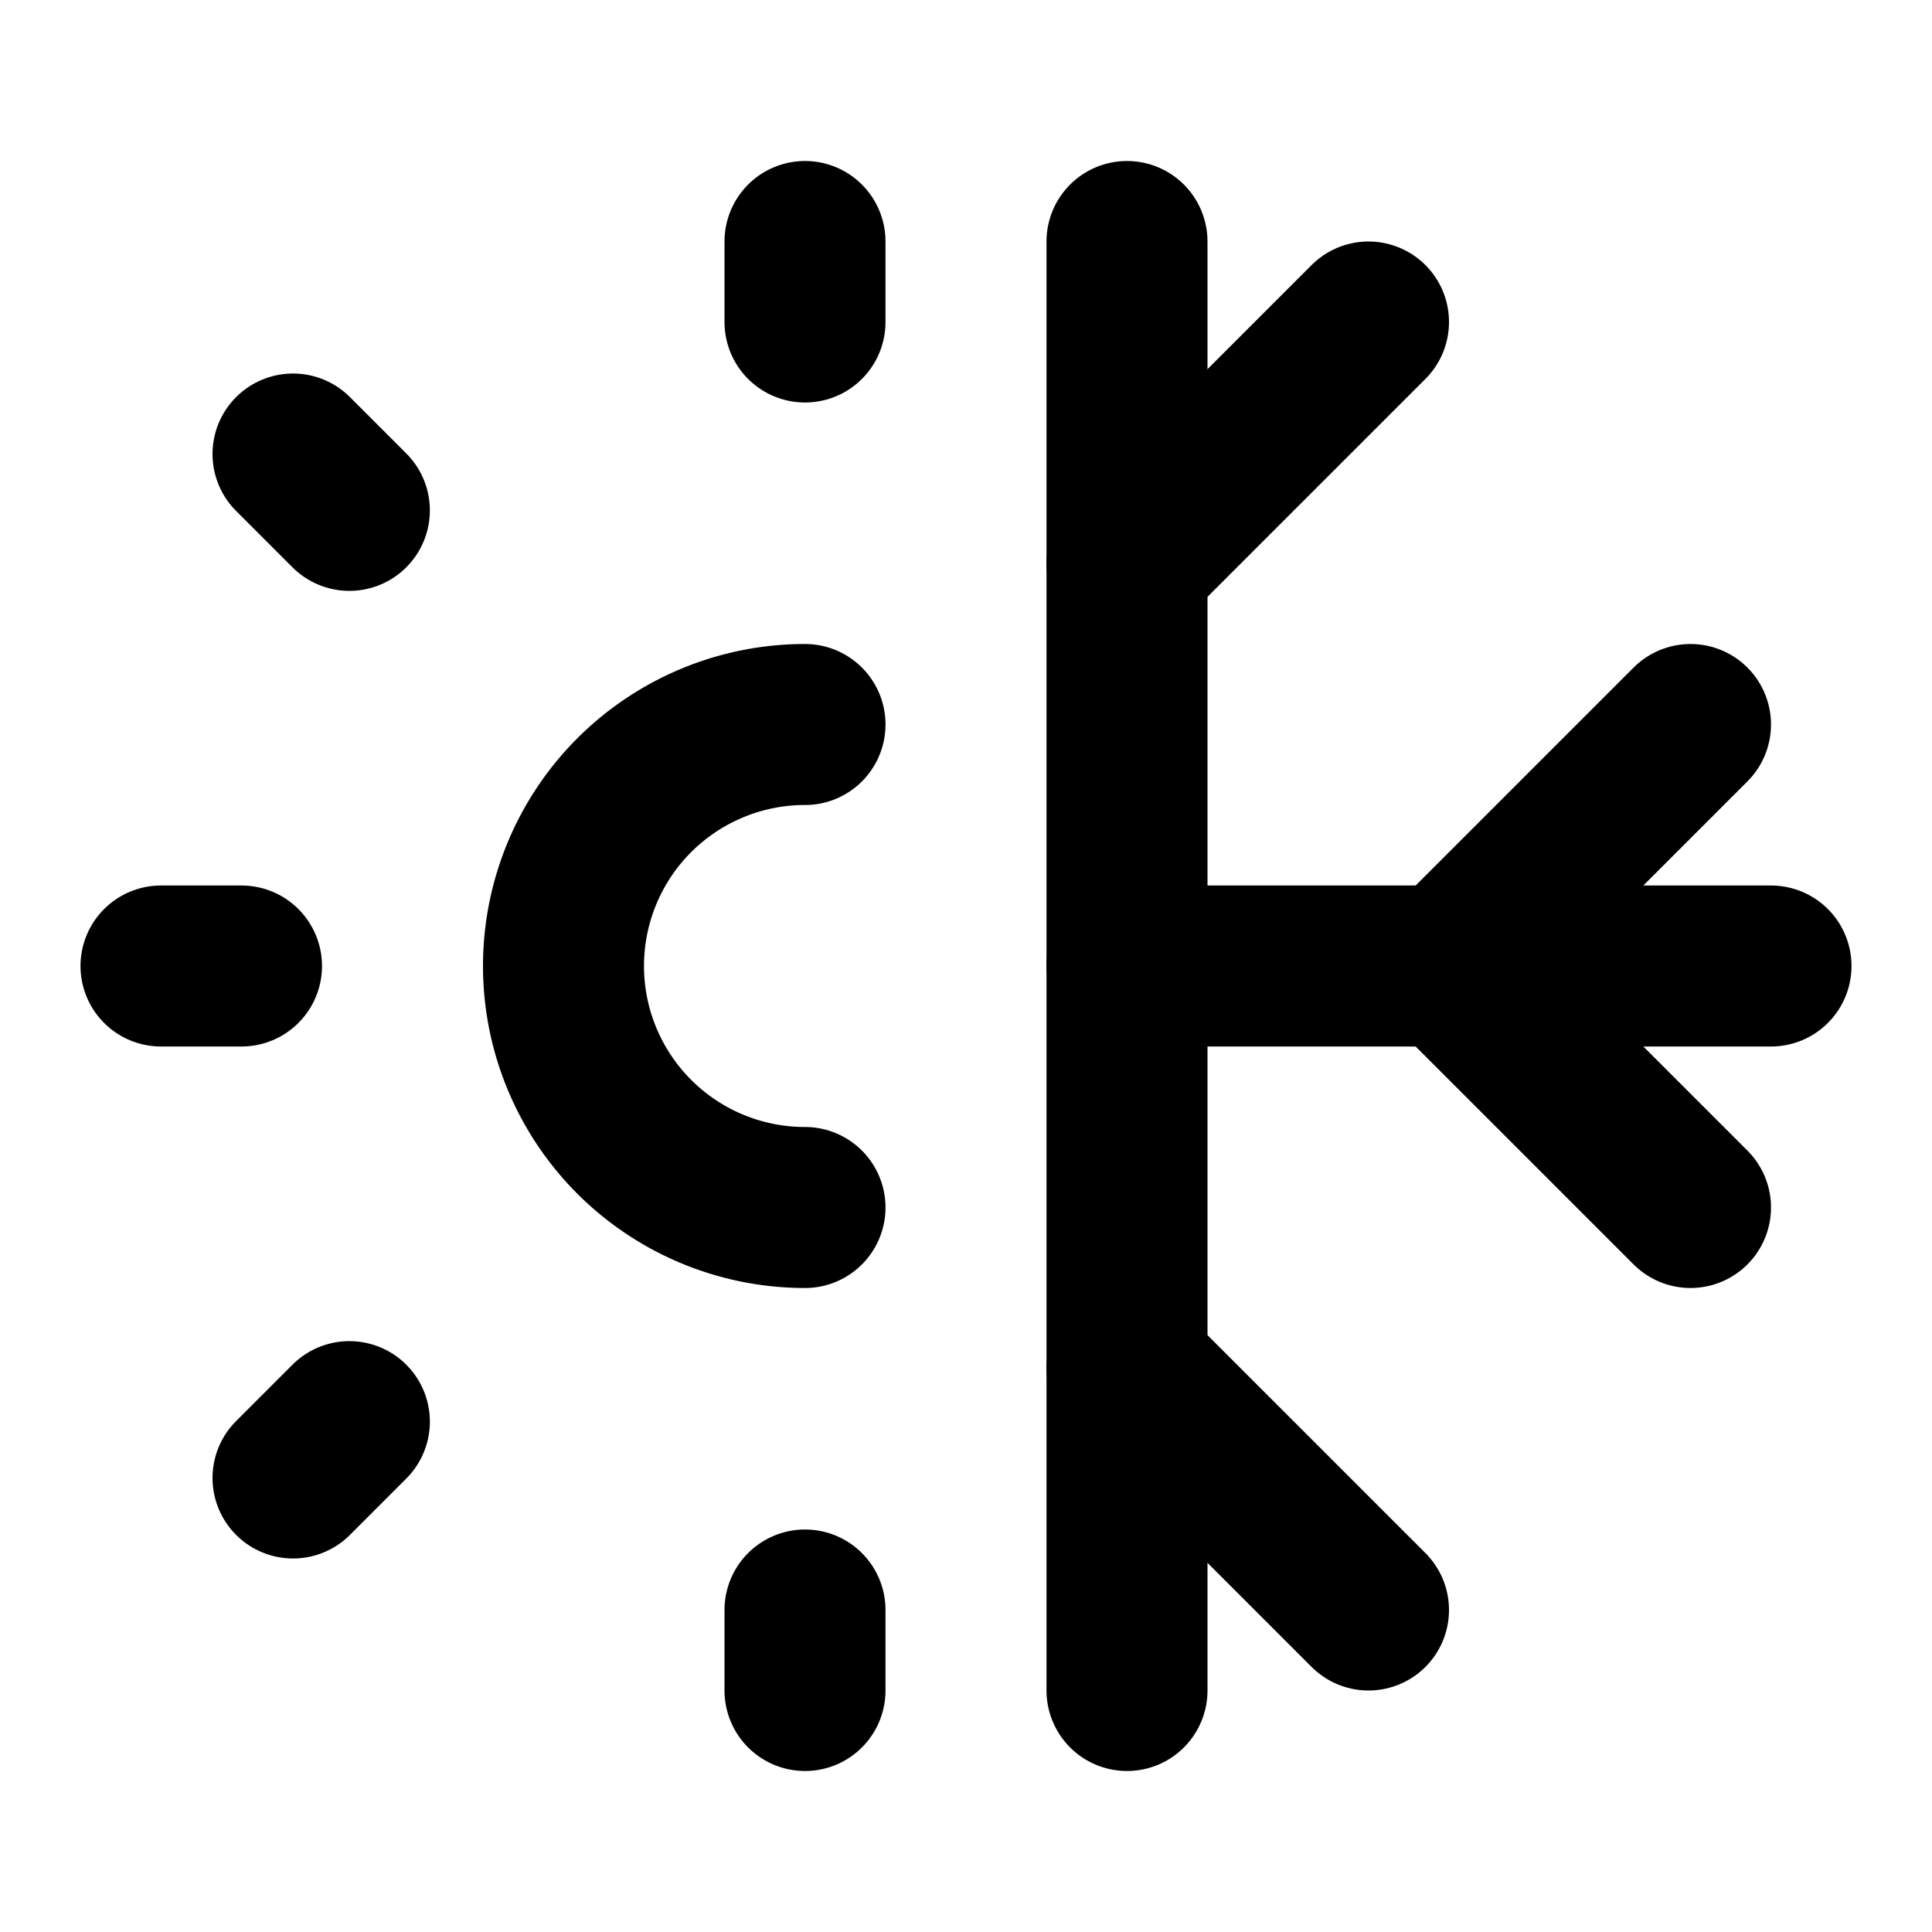 <!-- @license lucide-static v0.343.0 - ISC -->
<svg
  class="lucide lucide-sun-snow"
  xmlns="http://www.w3.org/2000/svg"
  width="24"
  height="24"
  viewBox="0 0 24 24"
  fill="none"
  stroke="currentColor"
  stroke-width="2"
  stroke-linecap="round"
  stroke-linejoin="round"
>
  <path d="M10 9a3 3 0 1 0 0 6" />
  <path d="M2 12h1" />
  <path d="M14 21V3" />
  <path d="M10 4V3" />
  <path d="M10 21v-1" />
  <path d="m3.64 18.36.7-.7" />
  <path d="m4.34 6.34-.7-.7" />
  <path d="M14 12h8" />
  <path d="m17 4-3 3" />
  <path d="m14 17 3 3" />
  <path d="m21 15-3-3 3-3" />
</svg>
